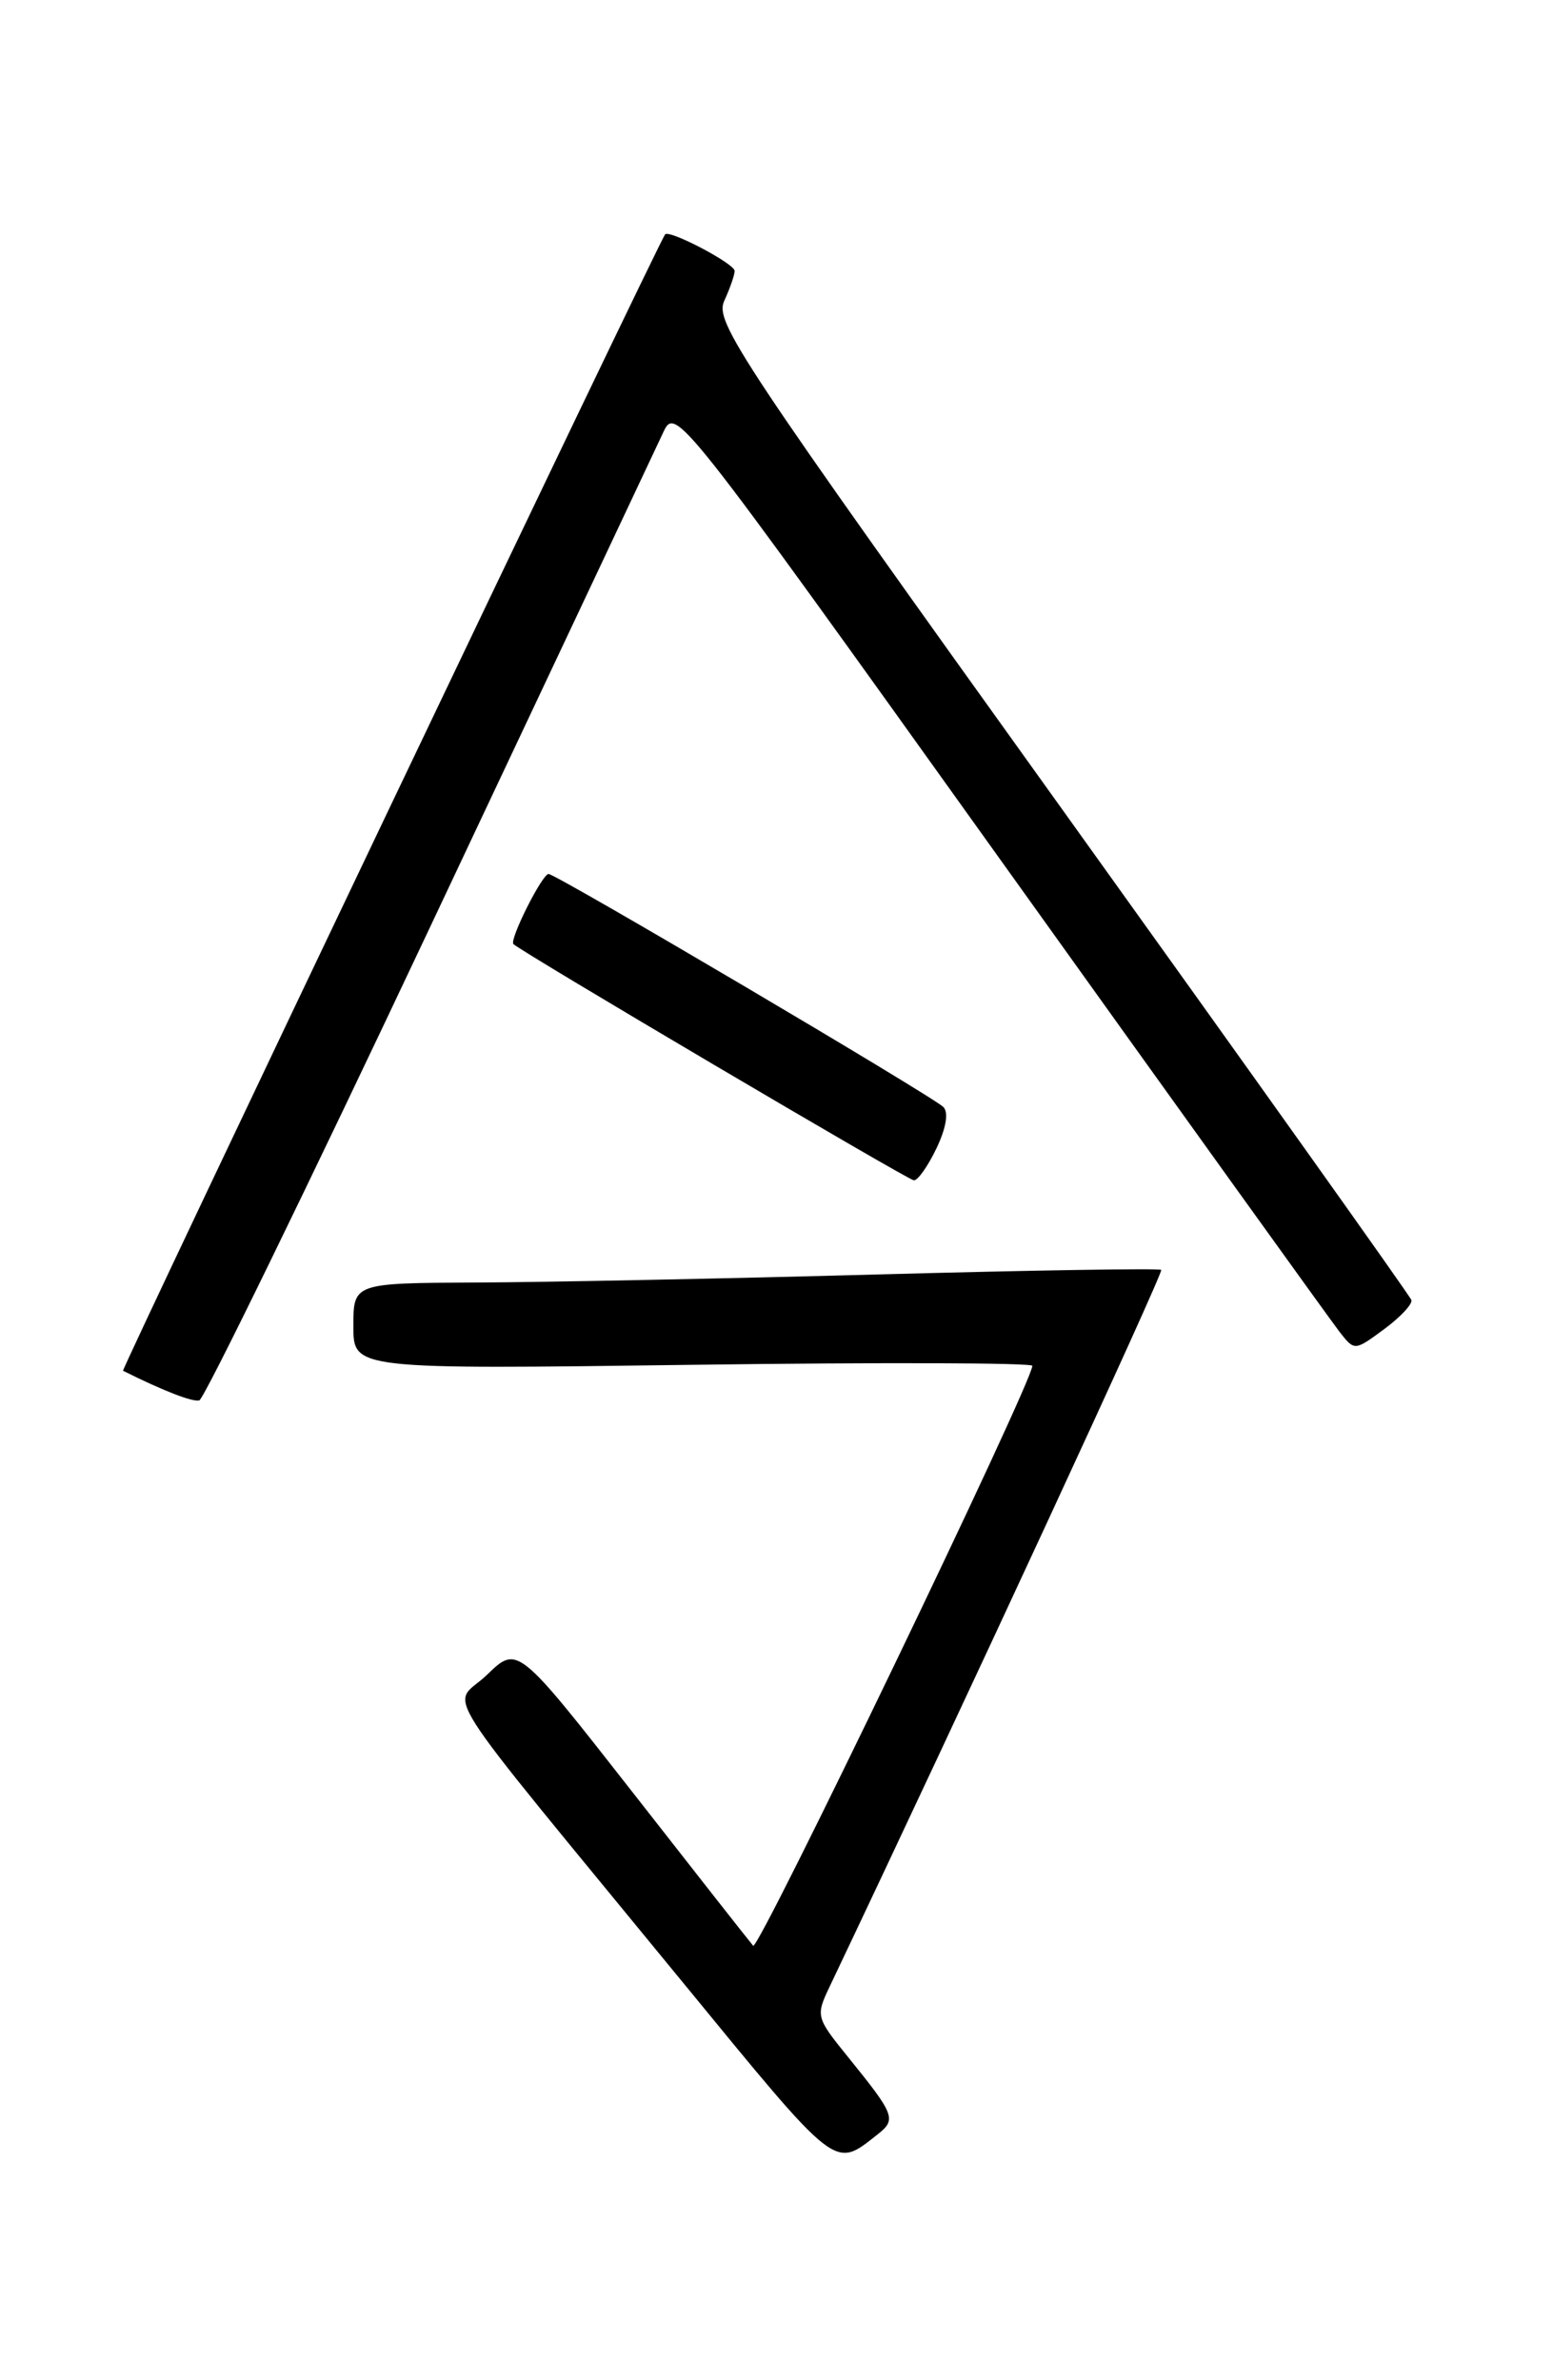 <?xml version="1.0" encoding="UTF-8" standalone="no"?>
<!DOCTYPE svg PUBLIC "-//W3C//DTD SVG 1.1//EN" "http://www.w3.org/Graphics/SVG/1.1/DTD/svg11.dtd" >
<svg xmlns="http://www.w3.org/2000/svg" xmlns:xlink="http://www.w3.org/1999/xlink" version="1.1" viewBox="0 0 167 256">
 <g >
 <path fill="currentColor"
d=" M 94.35 229.58 C 96.43 227.95 96.25 227.49 91.16 221.20 C 87.76 217.00 87.71 216.83 89.20 213.70 C 103.63 183.34 125.15 136.83 124.87 136.58 C 124.67 136.40 111.00 136.62 94.50 137.07 C 78.00 137.52 58.54 137.91 51.25 137.94 C 38.00 138.00 38.00 138.00 38.00 142.64 C 38.00 147.28 38.00 147.28 74.50 146.79 C 94.57 146.52 111.00 146.57 111.01 146.90 C 111.02 148.67 81.54 209.92 80.99 209.27 C 80.62 208.85 74.77 201.40 67.99 192.72 C 55.65 176.95 55.65 176.95 52.37 180.13 C 48.57 183.81 45.94 179.67 73.49 213.29 C 90.22 233.70 89.66 233.26 94.35 229.58 Z  M 46.14 99.94 C 59.22 72.20 70.54 48.18 71.29 46.57 C 72.65 43.65 72.65 43.65 107.57 92.46 C 126.78 119.31 143.21 142.18 144.08 143.29 C 145.66 145.30 145.67 145.30 148.85 142.95 C 150.60 141.66 151.91 140.25 151.77 139.82 C 151.62 139.38 134.68 115.58 114.13 86.92 C 79.38 38.47 76.84 34.64 77.88 32.36 C 78.50 31.01 79.00 29.56 79.00 29.14 C 79.00 28.36 71.96 24.66 71.52 25.21 C 70.83 26.06 13.00 147.32 13.23 147.43 C 17.53 149.58 20.70 150.81 21.43 150.62 C 21.94 150.49 33.06 127.68 46.14 99.94 Z  M 100.71 123.49 C 101.75 121.31 102.02 119.63 101.44 119.06 C 100.21 117.86 59.80 94.00 58.99 94.00 C 58.30 94.00 54.75 101.08 55.21 101.54 C 56.06 102.38 97.62 126.91 98.27 126.95 C 98.69 126.98 99.79 125.42 100.71 123.49 Z "/>
</g>
</svg>